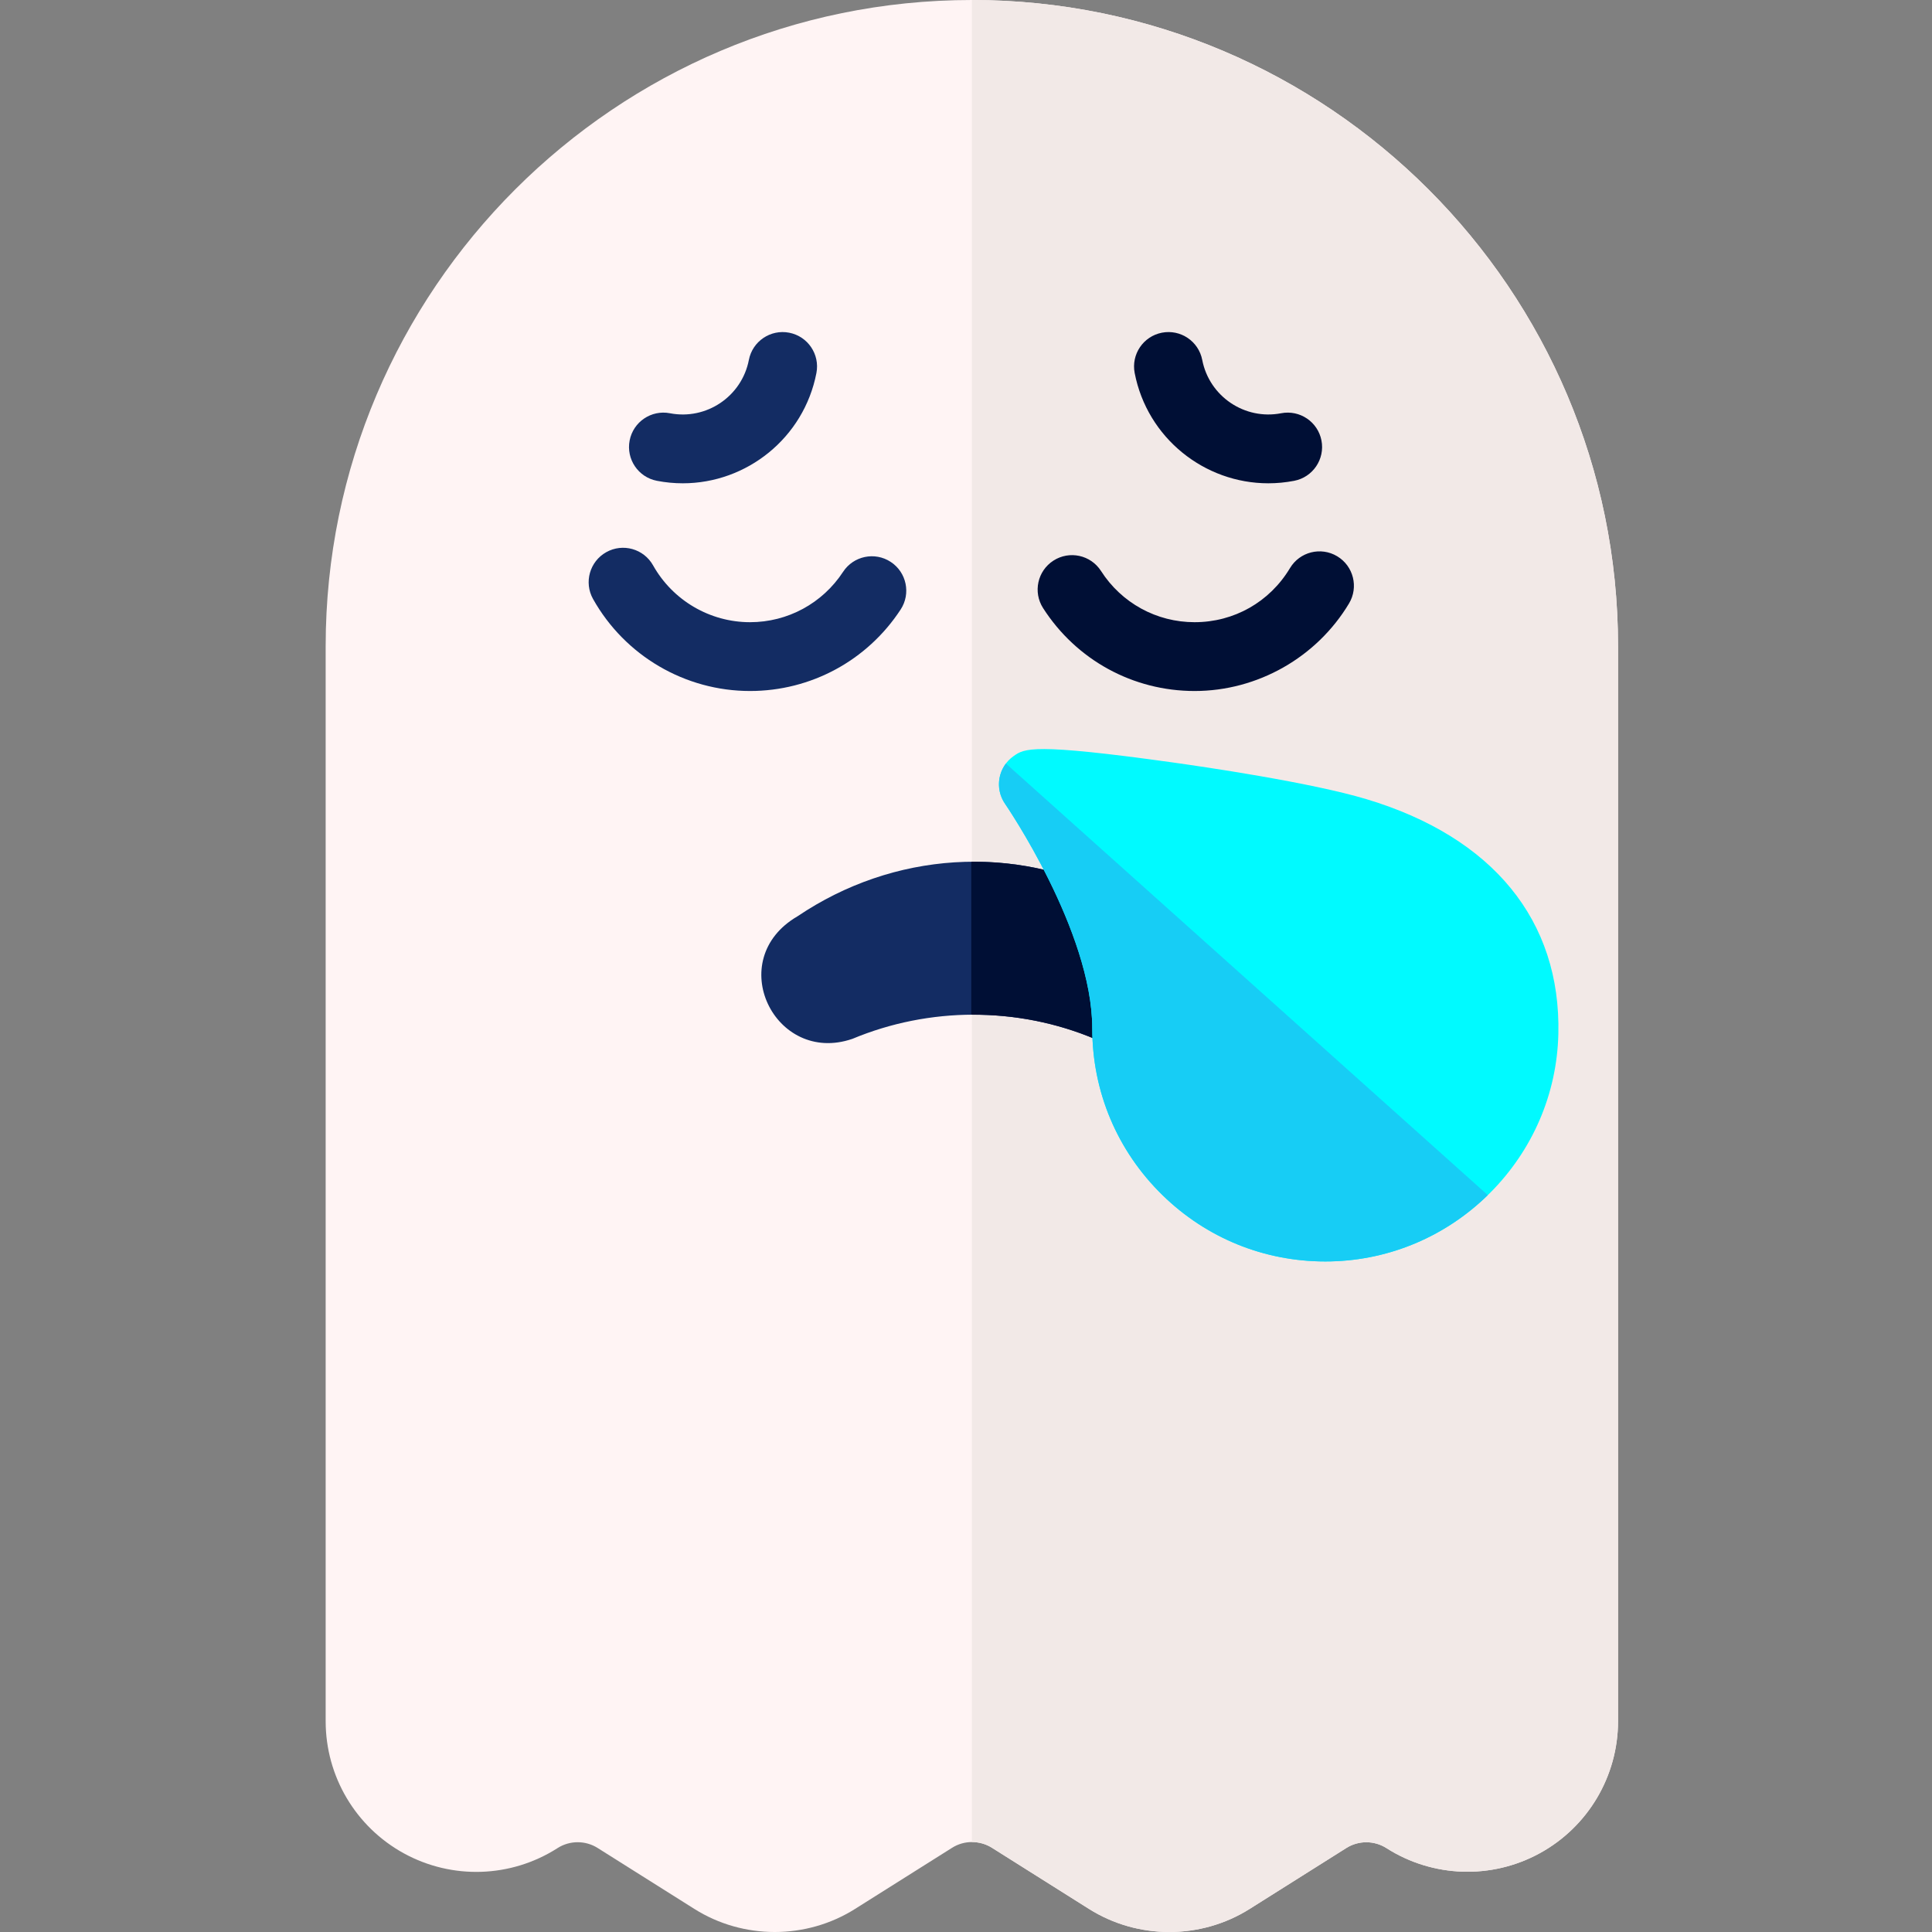 <svg width="512" height="512" viewBox="0 0 512 512" fill="none" xmlns="http://www.w3.org/2000/svg">
<rect x="0" y="0" width="512" height="512" fill="#808080" stroke="none"/>
<g clip-path="url(#clip0)">
<path d="M257.552 0C163.125 0 86.305 76.821 86.305 171.247V456.157C86.305 470.732 94.244 484.142 107.022 491.153C119.802 498.162 135.378 497.653 147.67 489.82L147.778 489.751C150.988 487.705 155.144 487.693 158.367 489.725L184.028 505.892C196.954 514.039 213.658 514.037 226.584 505.893L252.321 489.678C255.523 487.658 259.664 487.659 262.869 489.677L288.603 505.892C295.067 509.965 302.474 512.002 309.884 512.001C317.29 512.001 324.7 509.964 331.162 505.892L356.811 489.732C360.036 487.701 364.196 487.713 367.408 489.762C379.7 497.609 395.28 498.128 408.068 491.119C420.856 484.111 428.8 470.699 428.8 456.116V171.247C428.799 76.821 351.978 0 257.552 0V0Z" fill="#FFF4F4"/>
<path d="M262.869 489.676L288.603 505.891C295.067 509.964 302.474 512.001 309.884 512C317.29 512 324.7 509.963 331.162 505.891L356.811 489.731C360.036 487.7 364.196 487.712 367.408 489.761C379.7 497.608 395.28 498.127 408.068 491.118C420.856 484.11 428.8 470.698 428.8 456.115V171.247C428.799 76.821 351.977 0 257.552 0V488.166C259.402 488.158 261.255 488.659 262.869 489.676Z" fill="#F2E9E7"/>
<path d="M295.615 237.471C268.8 223.642 236.781 225.665 211.374 242.812C191.58 254.31 205.309 282.336 225.845 275.322L225.846 275.326C246.226 266.797 269.708 266.713 290.215 275.358L290.221 275.345C295.995 277.165 300.612 276.733 304.508 274.601L295.615 237.471Z" fill="#132C63"/>
<path d="M180.95 128.079C178.683 128.079 176.385 127.864 174.078 127.418C169.135 126.46 165.904 121.678 166.86 116.734C167.817 111.79 172.6 108.558 177.544 109.516C187.209 111.389 196.588 105.048 198.457 95.386C199.415 90.443 204.2 87.21 209.141 88.169C214.085 89.126 217.316 93.909 216.359 98.853C213.025 116.077 197.878 128.079 180.95 128.079V128.079Z" fill="#132C63"/>
<path d="M336.112 128.078C319.183 128.078 304.038 116.078 300.702 98.852C299.745 93.909 302.976 89.125 307.92 88.168C312.864 87.211 317.646 90.442 318.604 95.385C320.474 105.046 329.853 111.385 339.517 109.515C344.458 108.558 349.244 111.789 350.201 116.733C351.157 121.676 347.926 126.459 342.982 127.417C340.678 127.863 338.378 128.078 336.112 128.078Z" fill="#000F35"/>
<path d="M198.768 183.123C181.543 183.123 165.602 173.783 157.167 158.747C154.704 154.356 156.267 148.799 160.658 146.336C165.048 143.873 170.606 145.435 173.07 149.826C178.282 159.117 188.129 164.889 198.768 164.889C208.737 164.889 217.955 159.899 223.424 151.542C226.181 147.328 231.833 146.148 236.045 148.907C240.259 151.663 241.439 157.314 238.681 161.528C229.831 175.05 214.91 183.123 198.768 183.123V183.123Z" fill="#132C63"/>
<path d="M316.583 183.123C300.261 183.123 285.251 174.912 276.43 161.158C273.712 156.92 274.944 151.28 279.183 148.562C283.419 145.845 289.06 147.075 291.779 151.315C297.231 159.814 306.503 164.889 316.584 164.889C327.033 164.889 336.482 159.529 341.862 150.55C344.449 146.232 350.049 144.827 354.368 147.415C358.687 150.003 360.091 155.602 357.503 159.921C348.929 174.233 333.249 183.123 316.583 183.123Z" fill="#000F35"/>
<path d="M257.401 228.376V268.908C268.576 268.825 279.781 270.958 290.215 275.357L290.221 275.344C295.995 277.165 300.612 276.733 304.508 274.601L295.615 237.472C283.57 231.259 270.475 228.257 257.401 228.376Z" fill="#000F35"/>
<path d="M362.19 211.807C347.342 207.339 318.961 203.198 310.616 202.035C273.57 196.874 271.482 198.346 268.593 200.387C264.507 203.27 263.511 208.91 266.353 213.023C266.584 213.358 289.462 246.758 289.462 272.532C289.462 289.306 296.071 304.999 308.073 316.721C319.713 328.091 334.981 334.299 351.212 334.299C351.711 334.299 352.212 334.293 352.714 334.282C368.576 333.909 383.543 327.472 394.856 316.158C406.17 304.844 412.607 289.878 412.98 274.016C413.687 243.968 395.649 221.875 362.19 211.807V211.807Z" fill="#00FAFF"/>
<path d="M289.46 272.532C289.46 289.306 296.07 305 308.071 316.722C319.711 328.091 334.979 334.3 351.211 334.3C351.71 334.3 352.211 334.294 352.712 334.282C368.309 333.915 383.038 327.683 394.282 316.719L266.573 202.344C264.267 205.4 264.06 209.707 266.352 213.023C266.583 213.358 289.46 246.758 289.46 272.532V272.532Z" fill="#17CDF5"/>
</g>
<defs>
<clipPath id="clip0">
<rect width="512" height="512" fill="white"/>
</clipPath>
</defs>
</svg>
